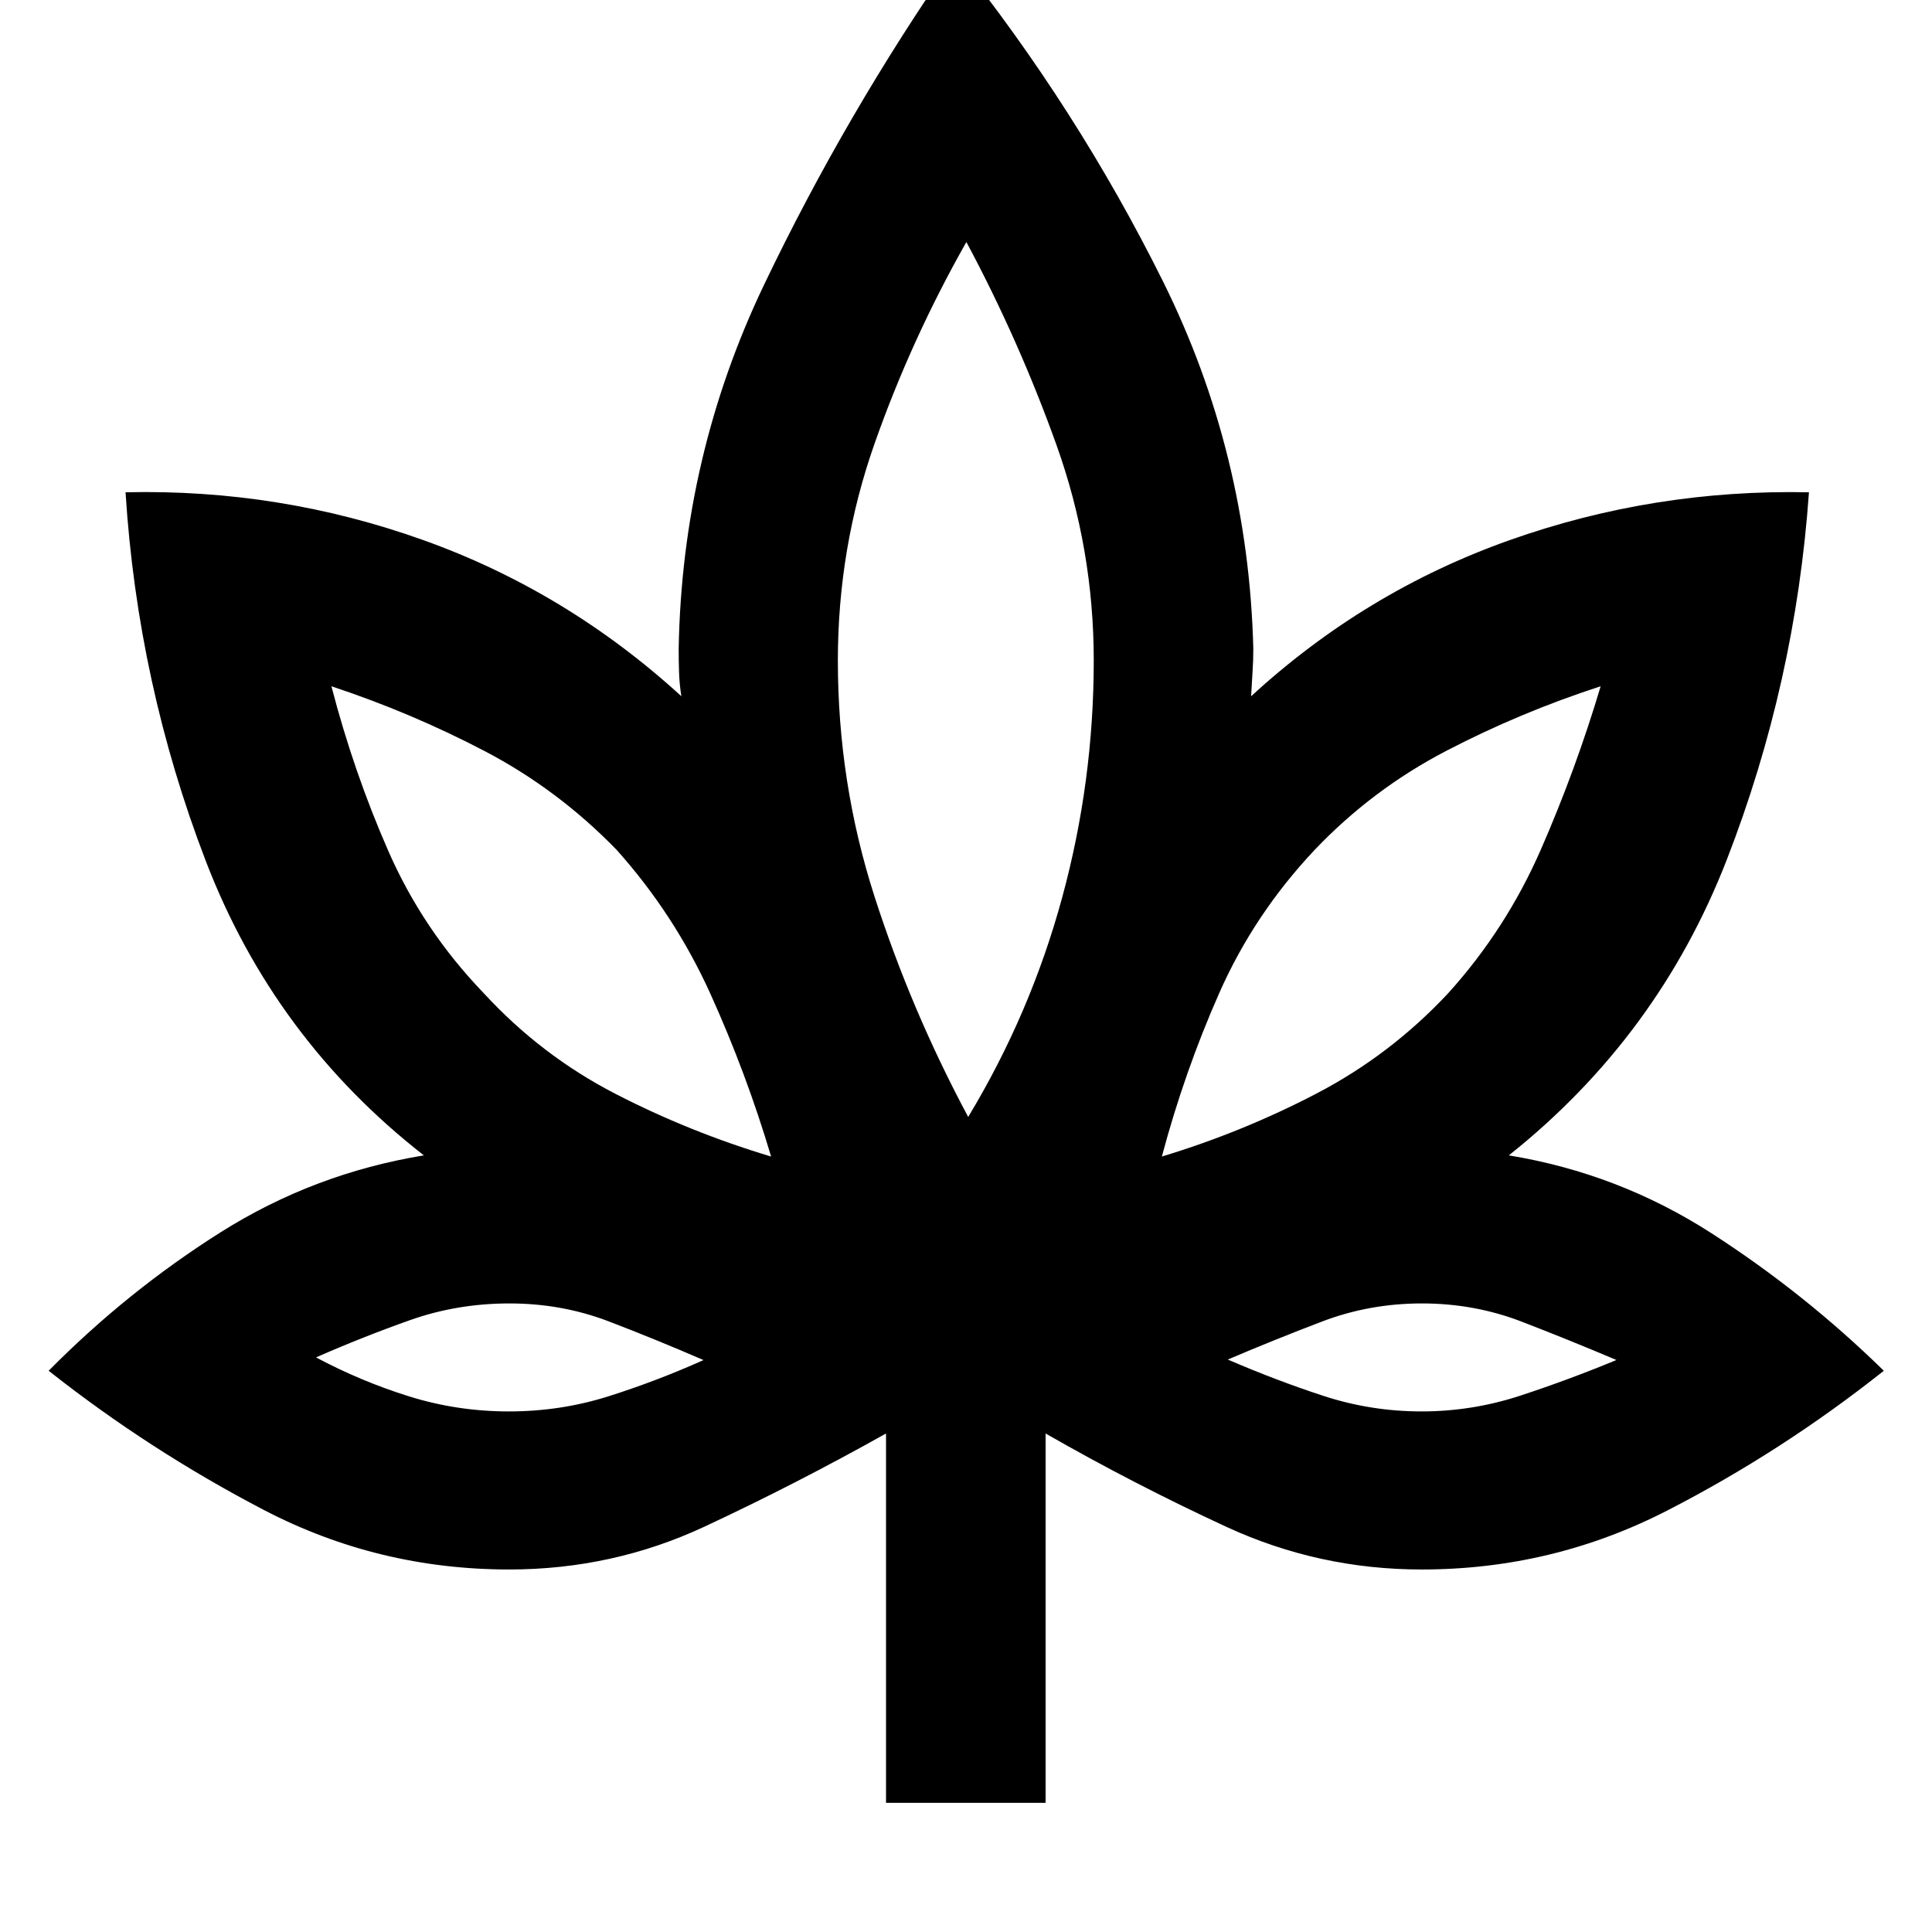 <svg xmlns="http://www.w3.org/2000/svg" height="40" viewBox="0 -960 960 960" width="40"><path d="M440.26-64.17v-183.54q-44.58 25-90.2 46.29-45.62 21.29-97.06 21.29-65.15 0-121.95-29.61T24.17-278.88q39.29-39.7 85.6-68.9 46.32-29.19 100.84-38.12-74.48-58.09-108.36-146.28-33.87-88.2-39.87-183.21 76.56-1.76 147.86 23.73 71.29 25.48 128.33 77.62-.96-5.92-1.15-11.86-.19-5.95-.19-11.69 1.7-95.84 42.46-180.98 40.76-85.14 94.98-163.14 60.55 75.71 103.1 161.29t45 182.81q0 5.88-.41 11.77-.4 5.88-.69 11.8 56.75-52.14 128.4-77.55 71.66-25.41 148.79-23.8-6.67 94.73-40.85 182.64-34.18 87.91-108.29 146.85 54.53 8.93 100.79 38.74 46.26 29.81 85.55 68.28-50.64 40.2-107.65 69.47-57.02 29.28-121.97 29.28-51.17 0-97.09-21.21-45.93-21.22-89.8-46.37v183.54h-79.29Zm-57.1-321.15q-12.33-41.45-30.17-80.87-17.85-39.42-46.63-71.56-29.16-30.02-65.59-49.07-36.43-19.05-76.09-32.18 11.08 42.65 28.31 81.93 17.23 39.27 47.45 70.65 28.44 30.87 65.28 49.89 36.85 19.02 77.44 31.21Zm-130.3 126.65q25.62 0 49.34-7.47 23.71-7.47 47.38-18.04-23.74-10.29-47.07-19.22-23.32-8.93-49.3-8.93-25.98 0-49.36 8.26-23.39 8.27-46.82 18.55 22.33 11.91 46.27 19.38 23.95 7.47 49.56 7.47Zm228.23-146.32q31.03-51.43 46.71-109.08 15.68-57.64 15.68-117.7 0-55.44-18.57-107.26-18.57-51.81-44.72-100.71-27.38 48.33-45.62 100.15-18.24 51.81-18.24 107.82 0 60.62 18.2 117.2 18.19 56.58 46.56 109.58Zm96.23 19.67q40.22-12.19 76.93-31.35 36.72-19.17 65.3-49.75 28.84-31.91 46.16-71.58 17.32-39.66 29.65-81-40.03 13-76.74 32.11-36.72 19.12-65.32 49.14-30.11 31.95-47.43 71.12t-28.55 81.31Zm129.04 126.65q25.18 0 49.08-7.84 23.91-7.84 47.76-17.71-23.85-10.1-47.23-19.11-23.38-9-49.4-9-26 0-49.48 8.93-23.48 8.93-47 18.95 23.73 10.27 47.42 18.03 23.68 7.75 48.85 7.75Zm-323.2-126.65Zm-33.58 101.1Zm131.75-120.77Zm95.99 19.67Zm32.77 101.1Z"/></svg>